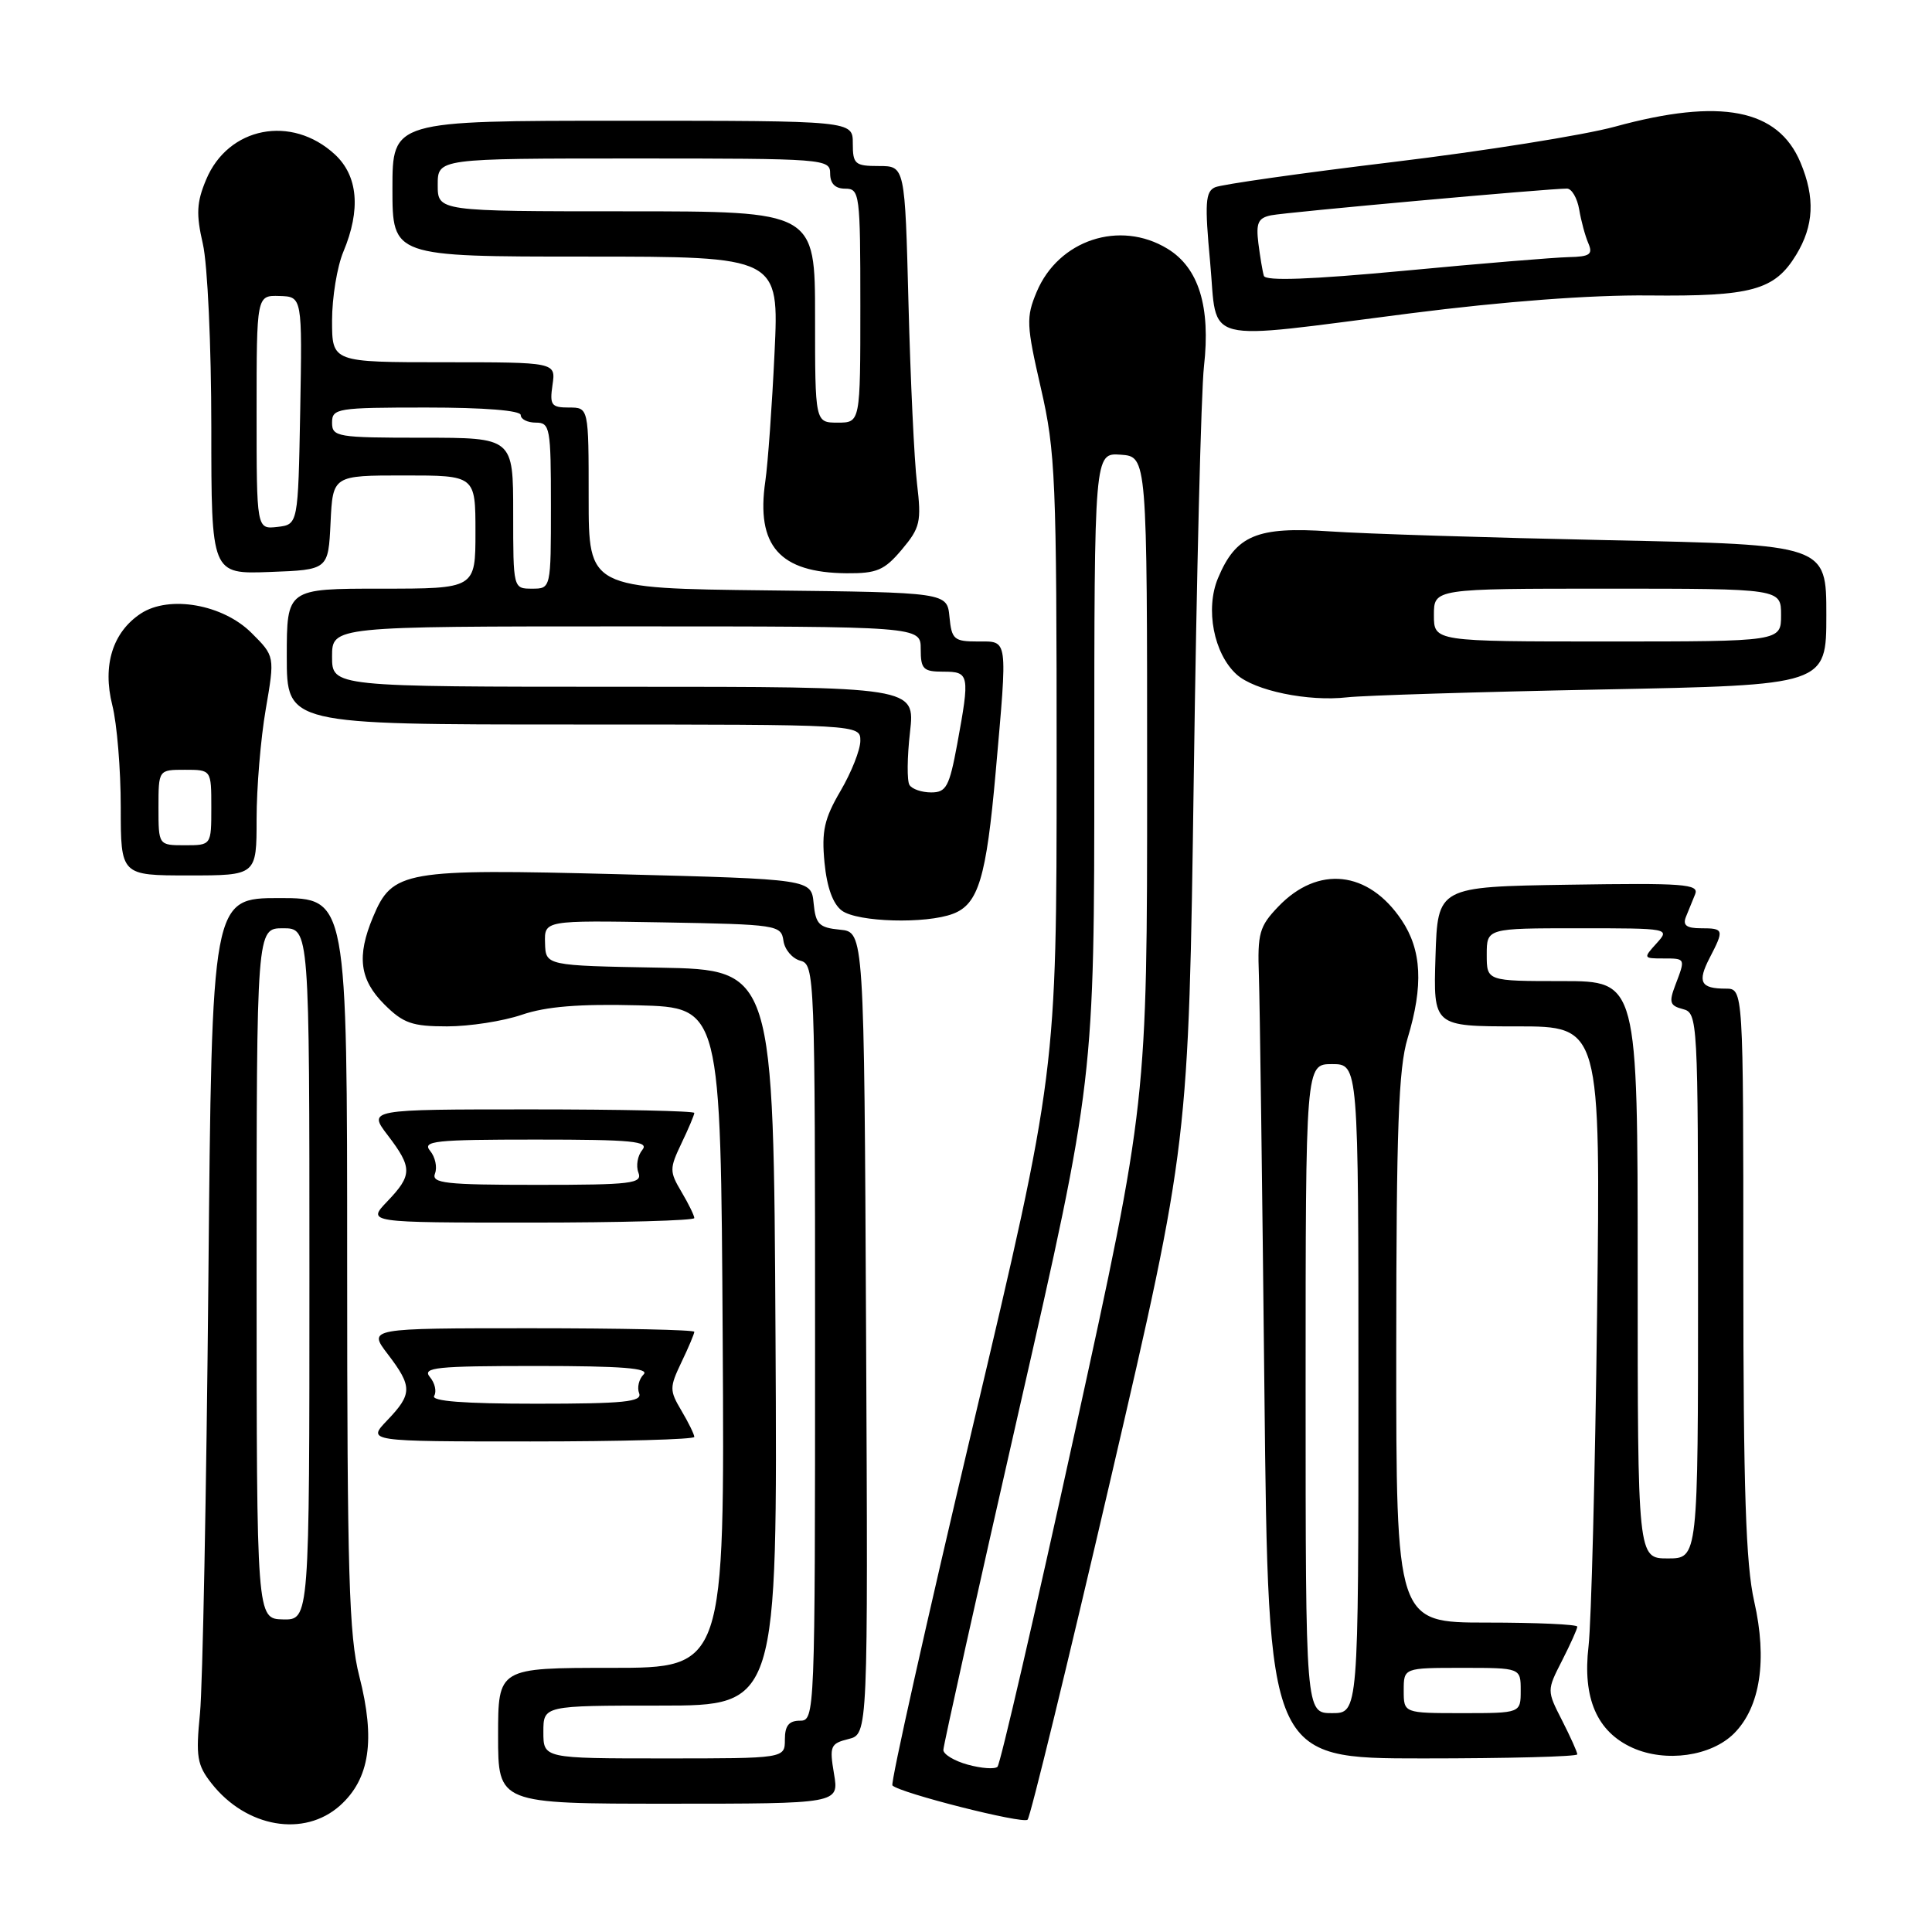 <?xml version="1.0" encoding="UTF-8" standalone="no"?>
<!DOCTYPE svg PUBLIC "-//W3C//DTD SVG 1.1//EN" "http://www.w3.org/Graphics/SVG/1.1/DTD/svg11.dtd" >
<svg xmlns="http://www.w3.org/2000/svg" xmlns:xlink="http://www.w3.org/1999/xlink" version="1.1" viewBox="0 0 256 256">
 <g >
 <path fill="currentColor"
d=" M 45.05 239.25 C 48.99 235.72 49.77 230.55 47.61 222.11 C 46.24 216.77 46.00 208.61 46.00 167.42 C 46.00 119.00 46.00 119.00 37.03 119.00 C 28.07 119.00 28.07 119.00 27.61 169.75 C 27.35 197.66 26.85 223.43 26.50 227.02 C 25.93 232.77 26.11 233.87 28.03 236.31 C 32.64 242.17 40.30 243.49 45.05 239.25 Z  M 147.16 196.00 C 157.50 151.50 157.50 151.50 158.18 103.00 C 158.55 76.33 159.16 51.83 159.53 48.57 C 160.43 40.63 158.84 35.48 154.70 32.96 C 148.38 29.10 140.24 31.80 137.36 38.69 C 135.95 42.05 136.00 43.06 137.92 51.42 C 139.86 59.84 140.01 63.46 140.01 101.28 C 140.00 142.07 140.00 142.07 128.88 189.08 C 122.76 214.93 117.98 236.31 118.25 236.58 C 119.26 237.59 135.52 241.71 136.16 241.12 C 136.52 240.78 141.47 220.48 147.16 196.00 Z  M 110.51 235.04 C 109.89 231.37 110.03 231.03 112.43 230.43 C 115.02 229.78 115.02 229.78 114.76 176.64 C 114.50 123.50 114.50 123.50 111.31 123.19 C 108.53 122.92 108.08 122.47 107.81 119.69 C 107.50 116.50 107.50 116.50 82.03 115.84 C 53.49 115.10 52.00 115.36 49.42 121.53 C 47.25 126.72 47.65 129.81 50.92 133.08 C 53.43 135.59 54.61 136.00 59.24 136.00 C 62.21 136.00 66.67 135.31 69.15 134.46 C 72.38 133.36 76.74 133.01 84.58 133.21 C 95.50 133.50 95.50 133.50 95.76 177.25 C 96.02 221.00 96.02 221.00 81.01 221.00 C 66.00 221.00 66.00 221.00 66.00 230.00 C 66.00 239.00 66.00 239.00 88.59 239.00 C 111.18 239.00 111.18 239.00 110.51 235.04 Z  M 209.00 232.46 C 209.00 232.16 208.09 230.14 206.98 227.96 C 204.96 224.00 204.96 224.00 206.98 220.04 C 208.09 217.86 209.00 215.84 209.00 215.54 C 209.00 215.24 203.60 215.00 197.00 215.00 C 185.00 215.00 185.00 215.00 185.01 178.75 C 185.02 149.53 185.31 141.55 186.51 137.59 C 188.63 130.60 188.39 125.88 185.71 121.90 C 181.31 115.35 174.64 114.63 169.38 120.13 C 166.87 122.75 166.61 123.66 166.81 129.27 C 166.93 132.70 167.26 157.44 167.54 184.25 C 168.06 233.00 168.06 233.00 188.53 233.00 C 199.79 233.00 209.00 232.76 209.00 232.46 Z  M 229.77 229.69 C 233.25 226.20 234.20 219.95 232.44 212.19 C 231.33 207.31 231.00 197.40 231.00 168.44 C 231.00 131.00 231.00 131.00 228.67 131.00 C 225.33 131.00 224.88 130.13 226.54 126.92 C 228.48 123.18 228.43 123.00 225.39 123.00 C 223.47 123.00 222.95 122.60 223.39 121.50 C 223.73 120.67 224.28 119.31 224.62 118.48 C 225.16 117.14 223.10 116.99 207.87 117.23 C 190.50 117.50 190.50 117.50 190.21 126.75 C 189.92 136.00 189.92 136.00 201.01 136.00 C 212.09 136.00 212.09 136.00 211.62 174.25 C 211.36 195.29 210.85 215.04 210.49 218.13 C 209.68 225.02 211.60 229.46 216.31 231.59 C 220.71 233.57 226.73 232.72 229.77 229.69 Z  M 92.00 190.40 C 92.00 190.08 91.24 188.51 90.30 186.93 C 88.70 184.23 88.70 183.85 90.30 180.49 C 91.24 178.54 92.00 176.72 92.00 176.47 C 92.00 176.21 82.27 176.00 70.38 176.00 C 48.76 176.00 48.76 176.00 51.38 179.43 C 54.66 183.73 54.65 184.71 51.31 188.20 C 48.63 191.00 48.63 191.00 70.31 191.00 C 82.24 191.00 92.00 190.73 92.00 190.40 Z  M 92.00 161.40 C 92.00 161.08 91.24 159.51 90.30 157.93 C 88.70 155.23 88.70 154.85 90.30 151.49 C 91.24 149.54 92.00 147.72 92.00 147.47 C 92.00 147.21 82.27 147.00 70.38 147.00 C 48.76 147.00 48.76 147.00 51.38 150.43 C 54.66 154.73 54.65 155.71 51.31 159.20 C 48.63 162.00 48.63 162.00 70.31 162.00 C 82.24 162.00 92.00 161.73 92.00 161.40 Z  M 126.28 121.08 C 129.64 119.81 130.69 116.32 131.93 102.34 C 133.52 84.29 133.62 85.00 129.56 85.00 C 126.42 85.00 126.10 84.73 125.81 81.75 C 125.50 78.50 125.50 78.50 101.75 78.23 C 78.00 77.96 78.00 77.96 78.00 65.98 C 78.00 54.00 78.00 54.00 75.39 54.00 C 73.05 54.00 72.82 53.68 73.21 51.00 C 73.65 48.00 73.65 48.00 58.83 48.00 C 44.00 48.00 44.00 48.00 44.00 42.47 C 44.00 39.43 44.67 35.32 45.50 33.35 C 47.83 27.78 47.44 23.31 44.38 20.47 C 38.64 15.16 30.23 16.80 27.31 23.81 C 26.05 26.81 25.97 28.37 26.88 32.32 C 27.50 34.99 28.00 45.85 28.00 56.62 C 28.00 76.08 28.00 76.08 35.75 75.79 C 43.50 75.50 43.50 75.50 43.80 69.25 C 44.10 63.00 44.10 63.00 53.55 63.00 C 63.00 63.00 63.00 63.00 63.00 70.50 C 63.00 78.00 63.00 78.00 50.50 78.00 C 38.00 78.00 38.00 78.00 38.00 87.00 C 38.00 96.00 38.00 96.00 76.00 96.00 C 114.00 96.00 114.00 96.00 114.00 98.16 C 114.00 99.35 112.82 102.33 111.38 104.79 C 109.22 108.48 108.85 110.12 109.25 114.29 C 109.57 117.60 110.37 119.79 111.56 120.67 C 113.64 122.19 122.69 122.45 126.28 121.08 Z  M 34.00 108.52 C 34.00 104.40 34.54 97.87 35.21 94.00 C 36.42 86.95 36.42 86.95 33.33 83.87 C 29.54 80.08 22.44 78.83 18.67 81.29 C 14.93 83.75 13.55 88.16 14.88 93.44 C 15.50 95.88 16.00 101.96 16.00 106.94 C 16.00 116.00 16.00 116.00 25.00 116.00 C 34.00 116.00 34.00 116.00 34.00 108.52 Z  M 212.25 91.36 C 242.00 90.78 242.00 90.78 242.00 81.48 C 242.00 72.18 242.00 72.18 213.25 71.58 C 197.44 71.25 180.76 70.73 176.19 70.41 C 166.56 69.75 163.76 70.93 161.39 76.61 C 159.68 80.69 160.83 86.63 163.86 89.37 C 166.23 91.52 173.34 92.99 178.50 92.40 C 180.70 92.15 195.89 91.68 212.25 91.36 Z  M 119.49 72.83 C 121.93 69.93 122.11 69.15 121.51 64.08 C 121.14 61.01 120.64 50.29 120.38 40.25 C 119.91 22.00 119.91 22.00 116.46 22.00 C 113.28 22.00 113.00 21.75 113.00 19.00 C 113.00 16.00 113.00 16.00 82.50 16.00 C 52.00 16.00 52.00 16.00 52.00 25.00 C 52.00 34.00 52.00 34.00 77.62 34.00 C 103.24 34.00 103.24 34.00 102.63 46.75 C 102.30 53.76 101.75 61.42 101.41 63.76 C 100.16 72.33 103.30 75.88 112.16 75.96 C 116.19 75.99 117.18 75.57 119.49 72.83 Z  M 186.95 41.51 C 199.27 39.94 210.81 39.07 218.45 39.15 C 232.12 39.29 235.14 38.46 238.00 33.77 C 240.35 29.91 240.53 26.21 238.58 21.55 C 235.61 14.43 228.00 12.95 214.00 16.78 C 209.88 17.91 196.60 20.02 184.50 21.48 C 172.40 22.94 161.82 24.44 160.99 24.82 C 159.72 25.40 159.62 26.91 160.35 34.75 C 161.37 45.79 158.71 45.11 186.95 41.51 Z  M 34.00 168.75 C 34.00 123.00 34.00 123.00 37.50 123.00 C 41.00 123.00 41.00 123.00 41.00 168.83 C 41.00 214.65 41.00 214.65 37.50 214.58 C 34.01 214.50 34.01 214.50 34.00 168.75 Z  M 128.25 233.83 C 126.46 233.34 125.00 232.46 125.00 231.88 C 125.00 231.30 129.50 211.08 135.00 186.95 C 145.00 143.08 145.00 143.08 145.00 101.54 C 145.00 60.00 145.00 60.00 148.50 60.25 C 152.00 60.50 152.00 60.50 152.00 103.27 C 152.00 146.04 152.00 146.04 142.42 189.77 C 137.15 213.82 132.54 233.77 132.17 234.11 C 131.80 234.45 130.04 234.32 128.25 233.83 Z  M 72.00 229.50 C 72.00 226.00 72.00 226.00 87.51 226.00 C 103.02 226.00 103.02 226.00 102.76 177.25 C 102.50 128.50 102.50 128.50 87.40 128.22 C 72.30 127.95 72.30 127.95 72.22 124.95 C 72.13 121.95 72.13 121.95 87.82 122.22 C 103.00 122.49 103.51 122.57 103.81 124.65 C 103.97 125.83 104.99 127.02 106.06 127.30 C 107.95 127.80 108.00 129.14 108.00 177.91 C 108.00 227.33 107.97 228.00 106.00 228.00 C 104.53 228.00 104.00 228.67 104.00 230.50 C 104.00 233.00 104.00 233.00 88.00 233.00 C 72.00 233.00 72.00 233.00 72.00 229.50 Z  M 173.00 184.00 C 173.00 141.00 173.00 141.00 176.50 141.00 C 180.00 141.00 180.00 141.00 180.00 184.00 C 180.00 227.00 180.00 227.00 176.50 227.00 C 173.00 227.00 173.00 227.00 173.00 184.00 Z  M 186.00 224.00 C 186.00 221.00 186.00 221.00 193.75 221.00 C 201.50 221.00 201.50 221.00 201.50 224.00 C 201.50 227.00 201.50 227.00 193.75 227.00 C 186.00 227.00 186.00 227.00 186.00 224.00 Z  M 217.00 168.25 C 217.00 130.00 217.00 130.00 207.00 130.00 C 197.00 130.00 197.00 130.00 197.00 126.50 C 197.00 123.00 197.00 123.00 209.15 123.00 C 221.25 123.00 221.30 123.01 219.50 125.00 C 217.73 126.95 217.75 127.00 220.35 127.00 C 223.37 127.00 223.35 126.96 221.99 130.53 C 221.12 132.81 221.26 133.26 222.99 133.71 C 224.96 134.22 225.00 135.02 225.00 170.37 C 225.00 206.50 225.00 206.50 221.00 206.50 C 217.00 206.50 217.00 206.50 217.00 168.25 Z  M 57.53 184.96 C 57.88 184.38 57.63 183.26 56.96 182.46 C 55.91 181.19 57.78 181.00 71.08 181.00 C 82.40 181.00 86.11 181.29 85.28 182.12 C 84.66 182.74 84.39 183.86 84.69 184.62 C 85.12 185.75 82.67 186.00 71.05 186.00 C 61.46 186.00 57.09 185.66 57.53 184.96 Z  M 57.64 155.49 C 57.96 154.66 57.67 153.31 56.99 152.49 C 55.91 151.18 57.62 151.00 71.00 151.00 C 83.81 151.00 86.06 151.22 85.11 152.37 C 84.48 153.13 84.25 154.48 84.59 155.37 C 85.15 156.83 83.73 157.00 71.14 157.00 C 58.98 157.00 57.14 156.79 57.64 155.49 Z  M 120.51 104.01 C 120.17 103.47 120.20 100.32 120.58 97.01 C 121.26 91.00 121.26 91.00 82.63 91.00 C 44.00 91.00 44.00 91.00 44.00 87.00 C 44.00 83.00 44.00 83.00 83.00 83.00 C 122.00 83.00 122.00 83.00 122.00 86.00 C 122.00 88.67 122.33 89.00 125.00 89.00 C 128.46 89.00 128.53 89.37 126.83 98.63 C 125.79 104.24 125.38 105.00 123.39 105.00 C 122.14 105.00 120.84 104.56 120.51 104.01 Z  M 68.00 68.00 C 68.00 58.00 68.00 58.00 56.00 58.00 C 44.67 58.00 44.00 57.89 44.00 56.00 C 44.00 54.11 44.67 54.00 56.50 54.00 C 64.17 54.00 69.00 54.39 69.00 55.00 C 69.00 55.55 69.90 56.00 71.00 56.00 C 72.88 56.00 73.00 56.67 73.00 67.00 C 73.00 78.00 73.00 78.00 70.50 78.00 C 68.00 78.00 68.00 78.00 68.00 68.00 Z  M 34.00 54.63 C 34.00 39.13 34.00 39.13 37.03 39.22 C 40.05 39.31 40.05 39.31 39.78 54.40 C 39.50 69.50 39.50 69.50 36.75 69.82 C 34.00 70.13 34.00 70.13 34.00 54.63 Z  M 21.00 107.00 C 21.00 102.00 21.00 102.00 24.50 102.00 C 28.00 102.00 28.00 102.00 28.00 107.00 C 28.00 112.00 28.00 112.00 24.50 112.00 C 21.00 112.00 21.00 112.00 21.00 107.00 Z  M 190.00 81.50 C 190.00 78.00 190.00 78.00 213.00 78.00 C 236.00 78.00 236.00 78.00 236.00 81.50 C 236.00 85.00 236.00 85.00 213.00 85.00 C 190.00 85.00 190.00 85.00 190.00 81.50 Z  M 108.00 42.00 C 108.00 28.00 108.00 28.00 83.00 28.00 C 58.00 28.00 58.00 28.00 58.00 24.50 C 58.00 21.00 58.00 21.00 84.00 21.00 C 109.33 21.00 110.00 21.05 110.00 23.00 C 110.00 24.33 110.67 25.00 112.00 25.00 C 113.91 25.00 114.00 25.67 114.00 40.50 C 114.00 56.00 114.00 56.00 111.00 56.00 C 108.00 56.00 108.00 56.00 108.00 42.00 Z  M 167.47 36.55 C 167.29 35.97 166.97 34.03 166.74 32.23 C 166.41 29.54 166.71 28.88 168.42 28.53 C 170.43 28.12 205.33 24.97 207.64 24.99 C 208.26 25.00 208.99 26.24 209.25 27.75 C 209.50 29.26 210.05 31.29 210.47 32.25 C 211.09 33.71 210.66 34.01 207.86 34.07 C 206.01 34.11 196.24 34.91 186.14 35.87 C 173.64 37.04 167.68 37.26 167.47 36.55 Z "/>
</g>
</svg>